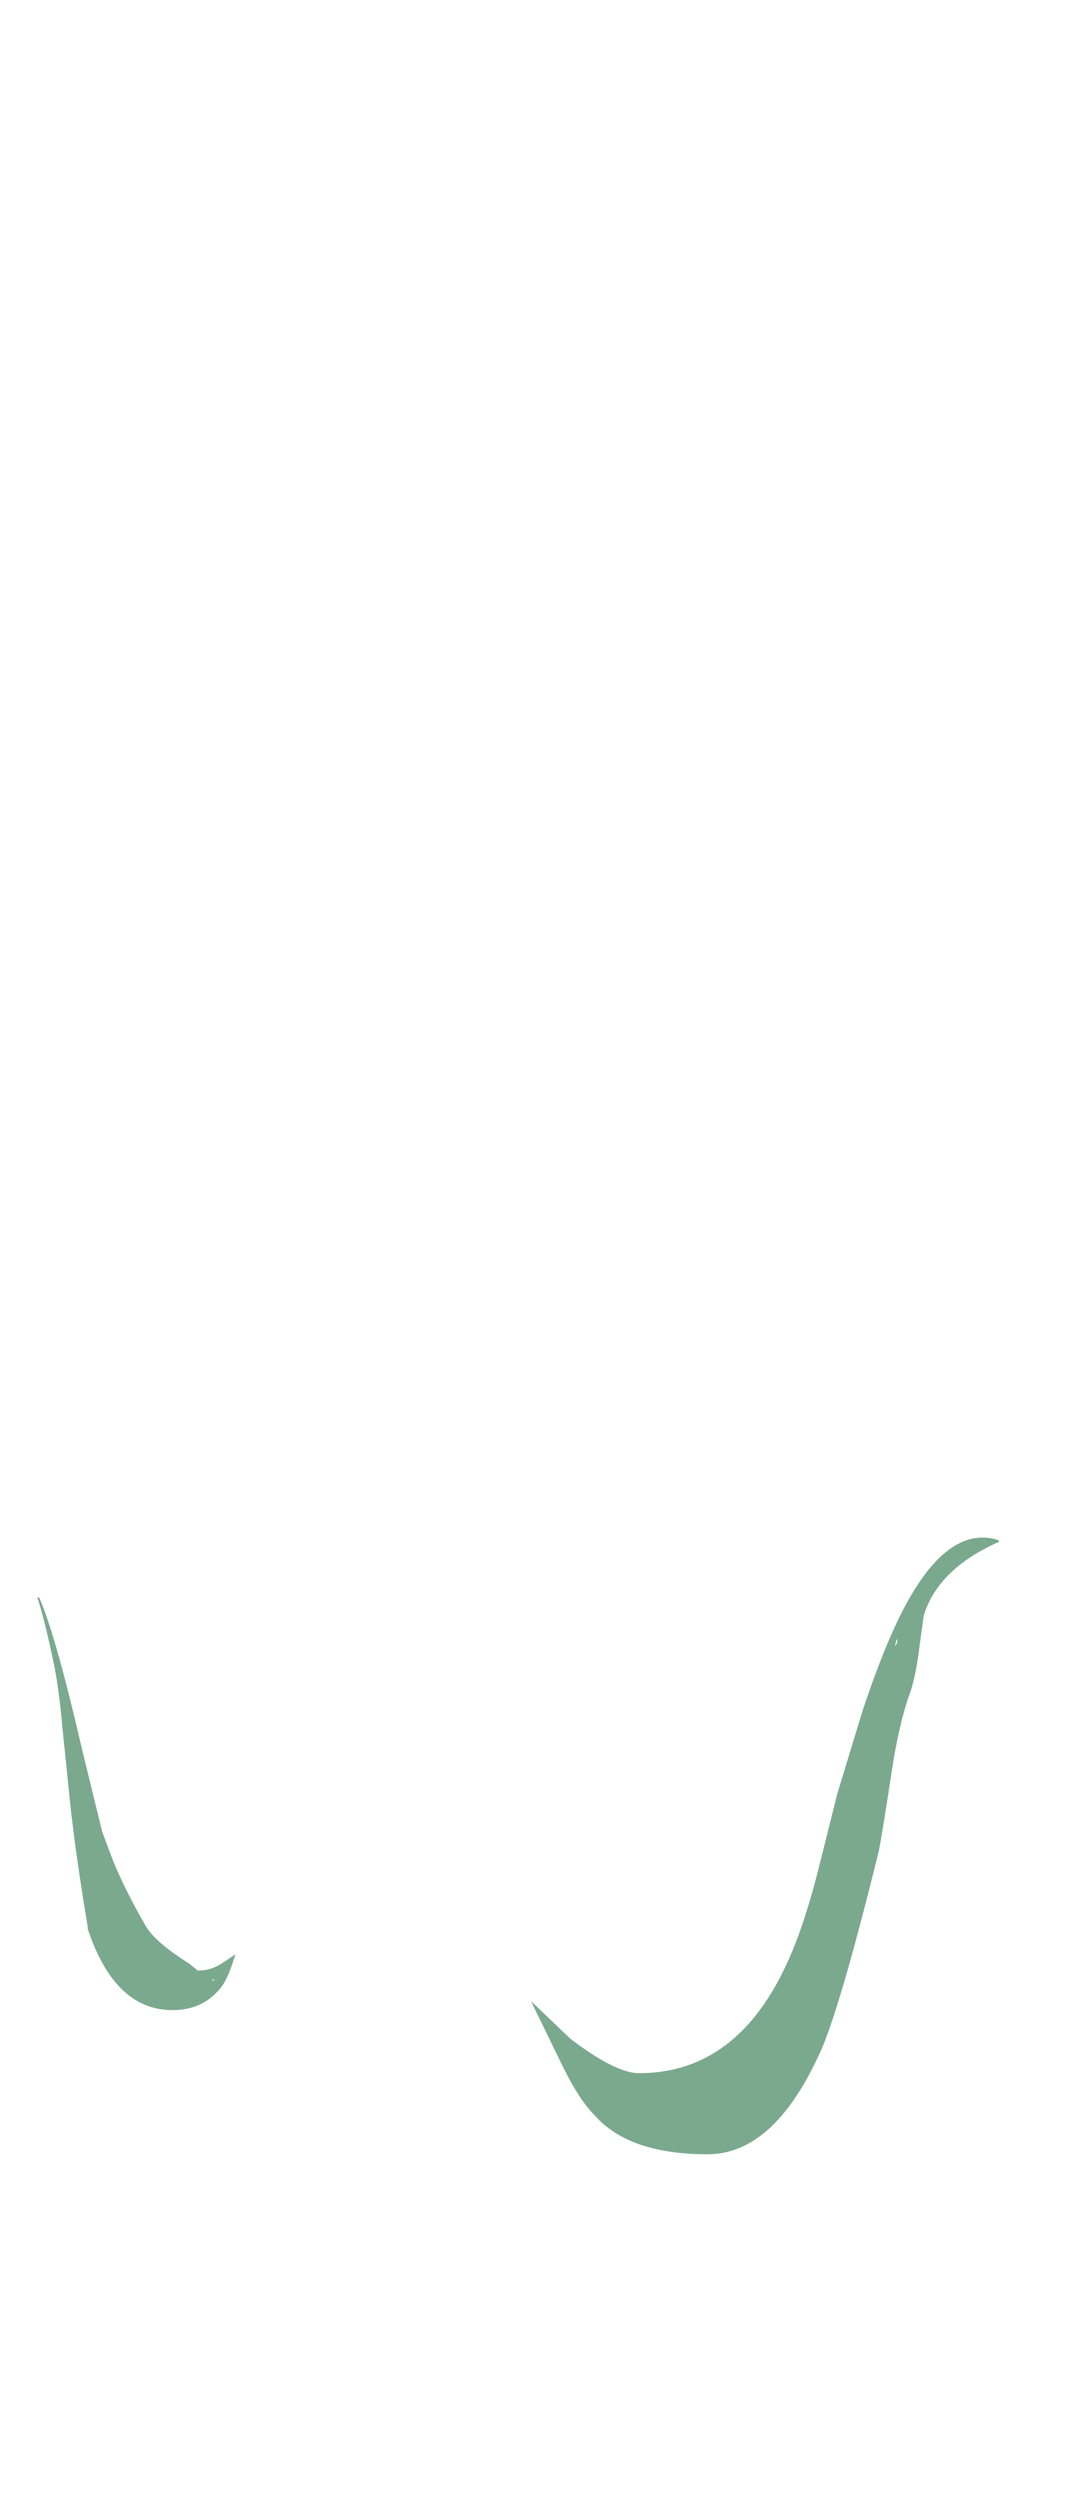 <?xml version="1.0" encoding="UTF-8" standalone="no"?>
<svg xmlns:ffdec="https://www.free-decompiler.com/flash" xmlns:xlink="http://www.w3.org/1999/xlink" ffdec:objectType="frame" height="485.6px" width="210.0px" xmlns="http://www.w3.org/2000/svg">
  <g transform="matrix(1.0, 0.0, 0.0, 1.0, 1.35, 158.0)">
    <use ffdec:characterId="1326" ffdec:characterName="a_EB_CaveWaterfall03Frame5" height="119.7" transform="matrix(1.0, 0.0, 0.0, 1.0, 5.9, 140.75)" width="186.9" xlink:href="#sprite0"/>
  </g>
  <defs>
    <g id="sprite0" transform="matrix(1.0, 0.0, 0.0, 1.0, 93.45, 59.85)">
      <use ffdec:characterId="1325" height="17.1" transform="matrix(7.0, 0.0, 0.0, 7.0, -93.45, -59.85)" width="26.7" xlink:href="#shape0"/>
    </g>
    <g id="shape0" transform="matrix(1.0, 0.0, 0.0, 1.0, 13.35, 8.55)">
      <path d="M9.55 -3.75 Q10.05 -5.25 10.5 -6.2 11.8 -8.95 13.3 -8.5 L13.35 -8.45 Q11.65 -7.7 11.25 -6.4 11.2 -6.05 11.1 -5.3 11.0 -4.6 10.85 -4.2 10.55 -3.35 10.35 -2.0 10.1 -0.35 10.0 0.15 9.0 4.2 8.45 5.55 7.15 8.55 5.25 8.55 3.05 8.55 2.1 7.45 1.7 7.05 1.25 6.15 L0.35 4.3 1.45 5.35 Q2.7 6.3 3.35 6.3 6.1 6.3 7.5 3.15 7.95 2.15 8.35 0.55 L8.85 -1.45 9.55 -3.75 M10.5 -5.75 L10.45 -5.55 Q10.55 -5.65 10.5 -5.75 M-12.45 -1.3 L-12.65 -3.25 Q-12.75 -4.4 -12.9 -5.1 -13.15 -6.3 -13.35 -6.9 L-13.3 -6.9 Q-12.85 -5.9 -12.1 -2.65 L-11.55 -0.4 -11.25 0.4 Q-10.9 1.25 -10.35 2.2 -10.1 2.65 -9.15 3.25 L-8.9 3.45 -8.85 3.45 Q-8.5 3.45 -8.15 3.2 L-7.85 3.0 -7.95 3.3 Q-8.05 3.6 -8.2 3.85 -8.7 4.55 -9.6 4.55 -11.2 4.55 -11.95 2.3 L-11.95 2.25 Q-12.3 0.15 -12.45 -1.3 M-8.45 3.75 L-8.45 3.7 -8.5 3.7 -8.45 3.75" fill="#7aa98e" fill-rule="evenodd" stroke="none"/>
    </g>
  </defs>
</svg>
